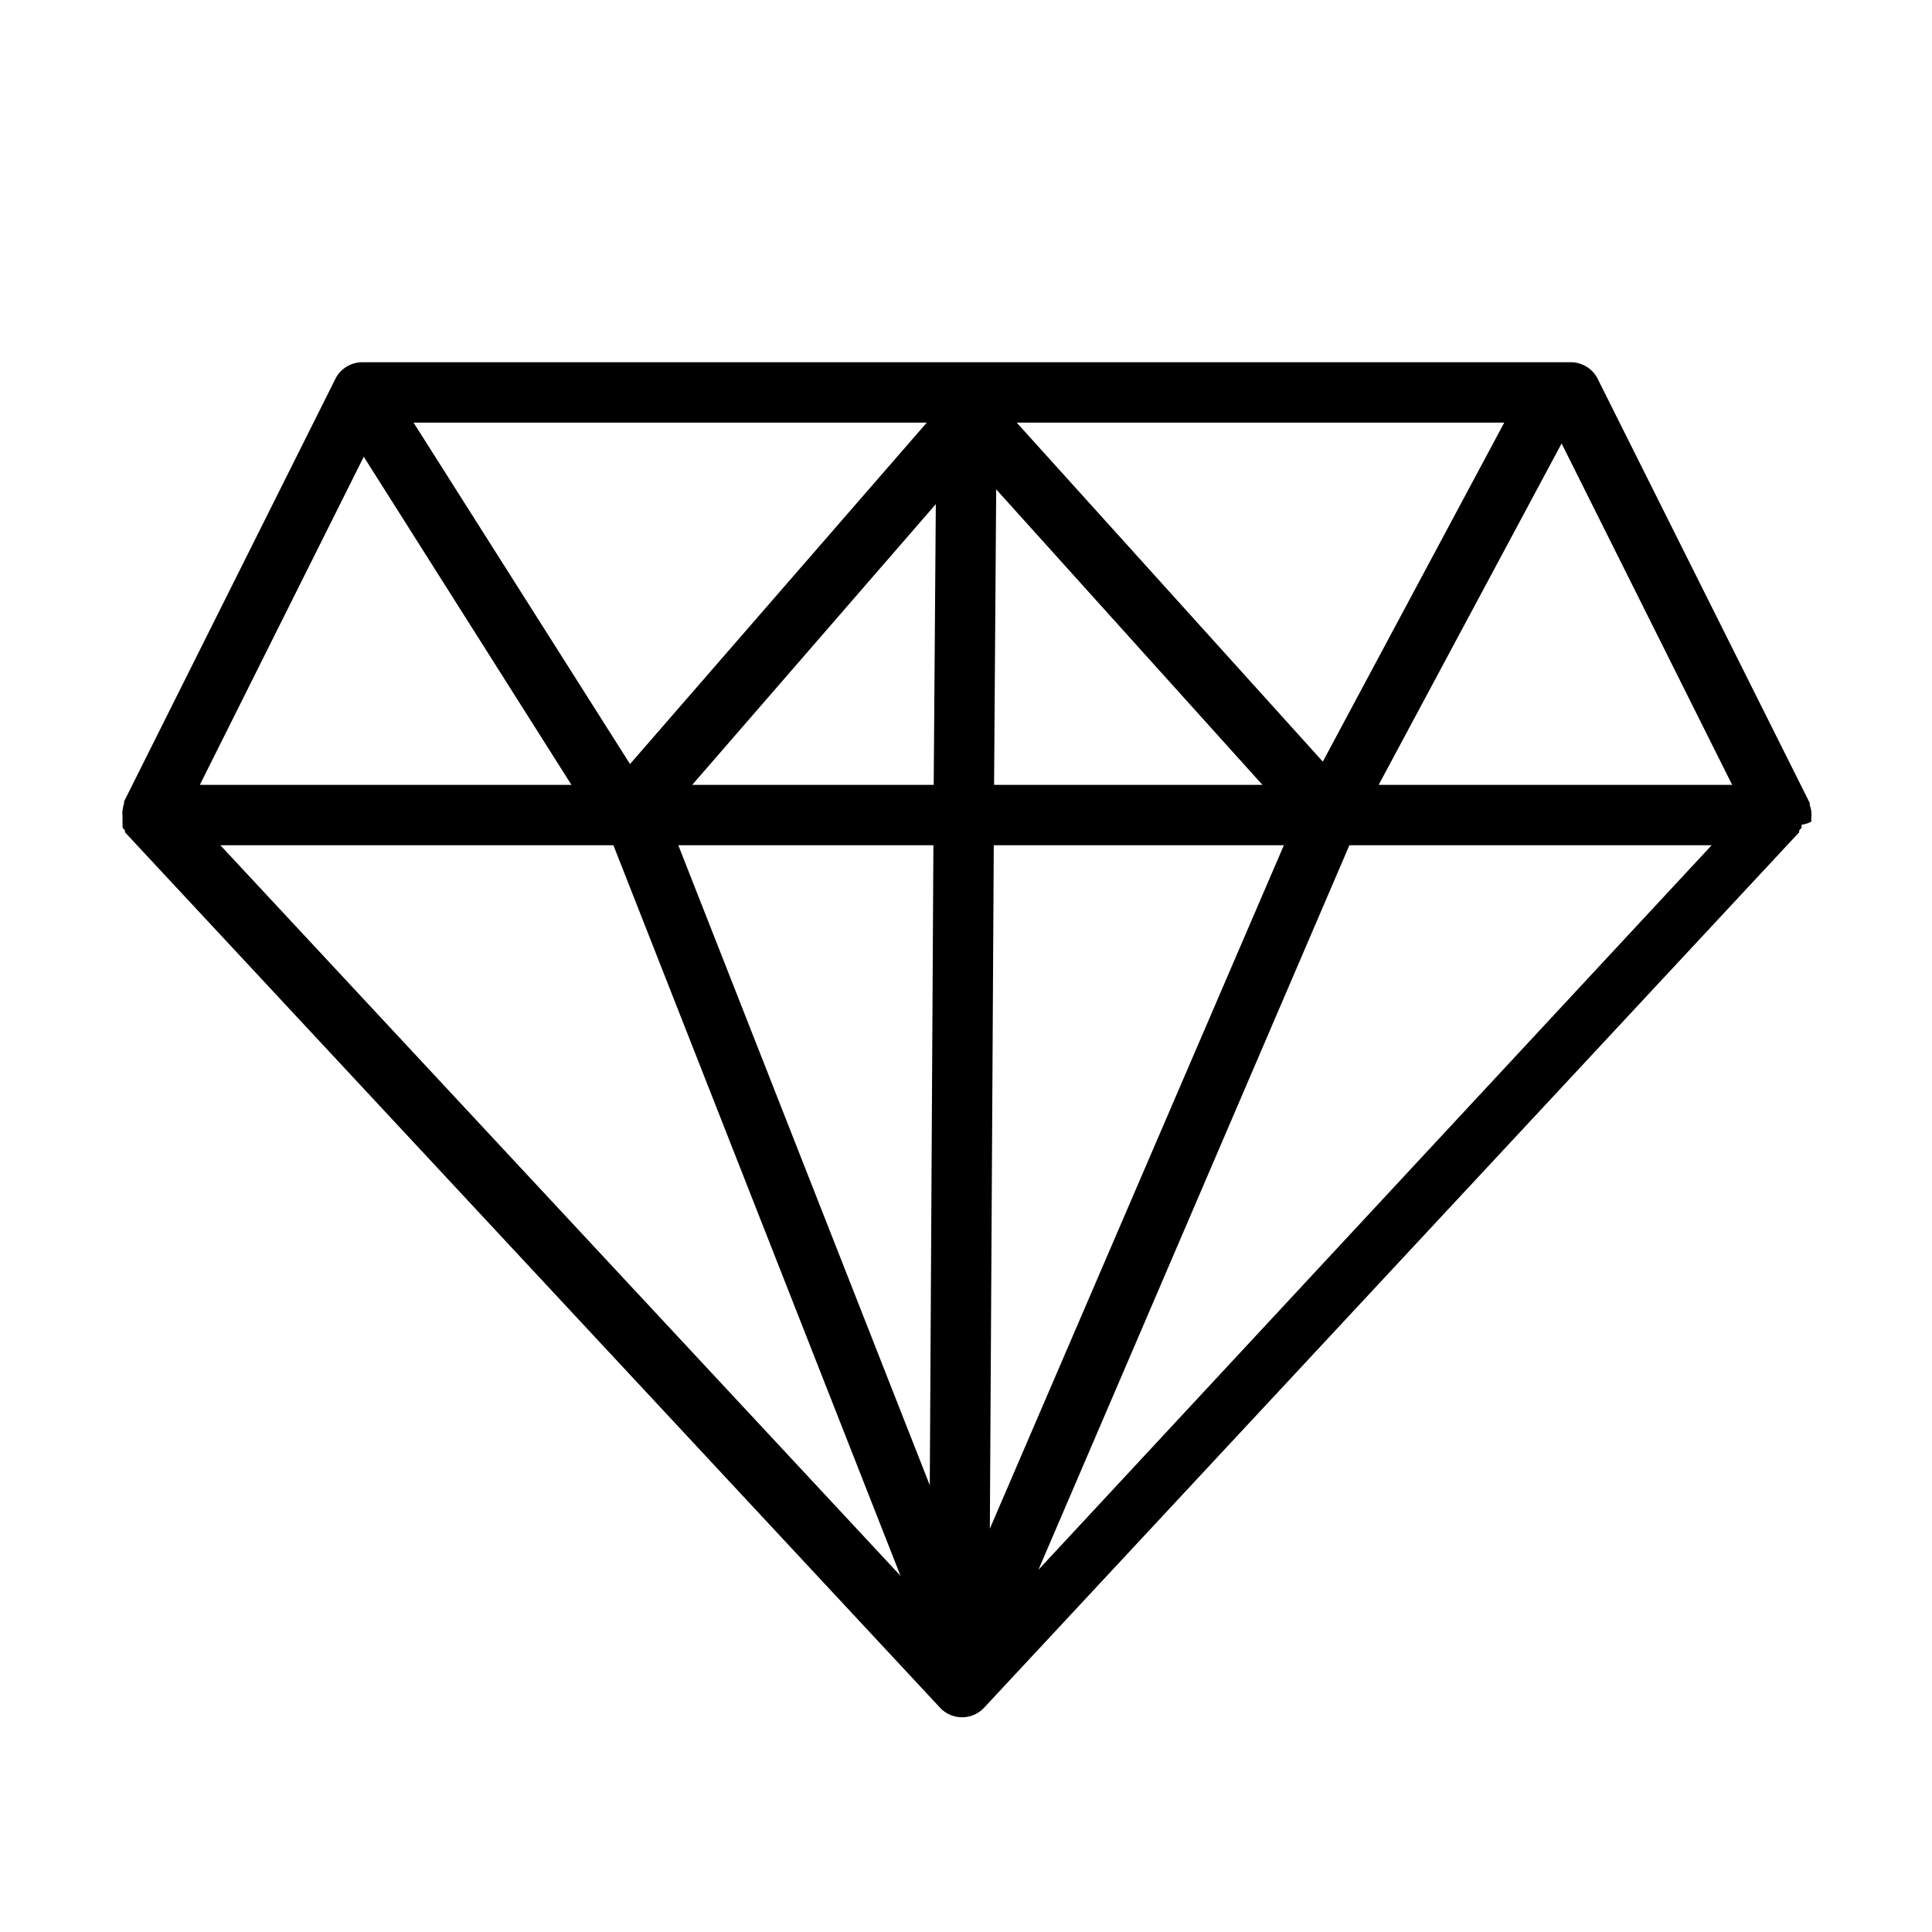<svg height='100px' width='100px'  xmlns="http://www.w3.org/2000/svg" viewBox="0 0 64 64" x="0px" y="0px"><title>Artboard 39</title><path d="M60,27.22a1,1,0,0,0,0-.11.9.9,0,0,0-.05-.44s0,0,0-.07v0l-7-14A1,1,0,0,0,52,12H12a1,1,0,0,0-.89.55l-7,14v0s0,0,0,.07a1,1,0,0,0-.05.44,1,1,0,0,0,0,.11,1,1,0,0,0,0,.15l0,.1,0,0,.08.09,0,.06,27,29a1,1,0,0,0,1.46,0l27-29,0-.06.08-.09,0,0,0-.1A1,1,0,0,0,60,27.22ZM57.38,26H45.67l6.06-11.31ZM33,16.21,41.82,26H32.93ZM30.93,26h-8L31,16.7Zm12.89-.77L33.68,14H49.83Zm-22.95.08L13.7,14h17ZM30.92,28,30.8,49.2,22.47,28Zm2,0h9.61L32.79,50.64ZM12.05,15.13,18.93,26H6.62ZM20.32,28l9.51,24.2L7.3,28ZM34.4,52,44.7,28h12Z"></path></svg>